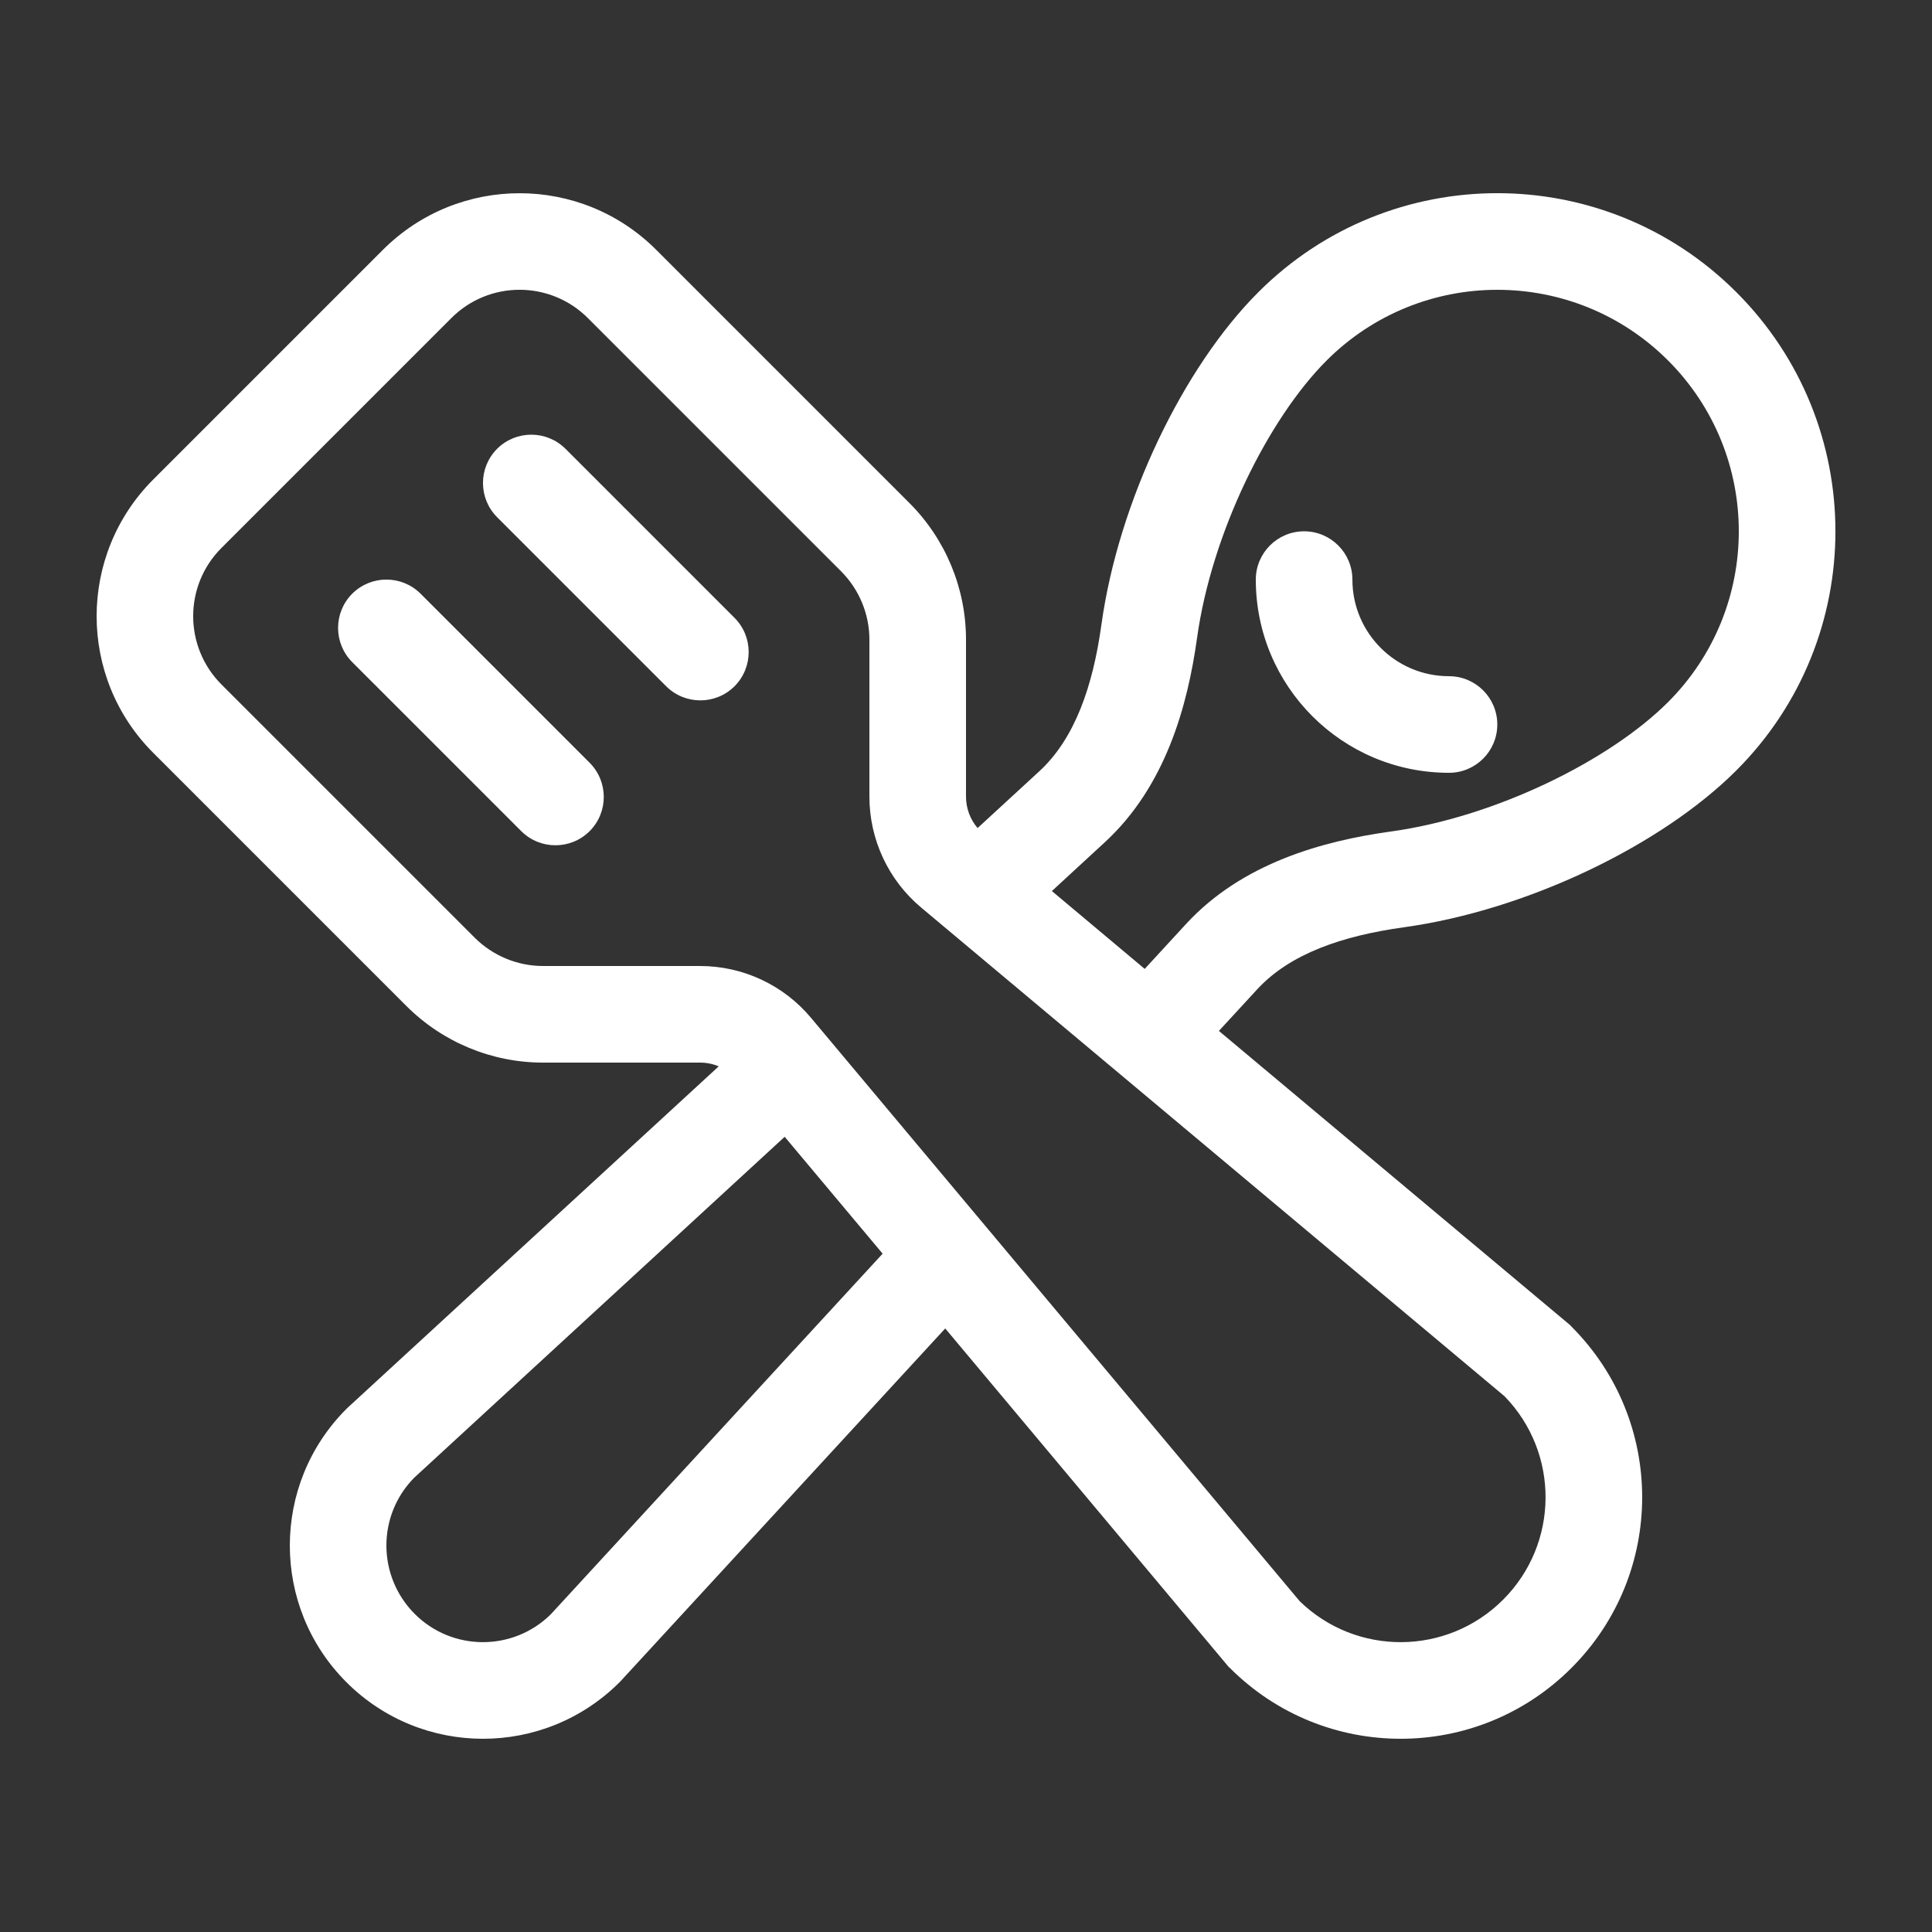 <svg width="20" height="20" viewBox="0 0 20 20" fill="none" xmlns="http://www.w3.org/2000/svg">
<rect x="0" y="0" width="20" height="20" fill="#333333" stroke="none"/>
<path d="M6.086 3.293C5.695 2.902 5.062 2.902 4.672 3.293L2.293 5.672C1.902 6.062 1.902 6.695 2.293 7.086L4.914 9.707C5.102 9.894 5.356 10 5.621 10H7.246C7.69 10 8.111 10.196 8.396 10.537L13.454 16.575C14.041 17.146 14.979 17.141 15.56 16.56C16.141 15.979 16.146 15.041 15.575 14.454L9.537 9.396C9.196 9.111 9 8.69 9 8.246V6.621C9 6.356 8.894 6.102 8.707 5.914L6.086 3.293ZM3.964 2.586C4.746 1.805 6.012 1.805 6.793 2.586L9.414 5.207C9.789 5.582 10 6.091 10 6.621V8.246C10 8.367 10.043 8.482 10.12 8.572L10.758 7.985C11.127 7.646 11.314 7.102 11.402 6.465C11.579 5.189 12.251 3.799 13.026 3.025C14.392 1.658 16.608 1.658 17.975 3.025C19.342 4.392 19.342 6.608 17.975 7.975C17.201 8.749 15.81 9.422 14.534 9.599C13.897 9.687 13.353 9.873 13.014 10.242L12.618 10.672L16.252 13.716L16.267 13.732C17.244 14.708 17.244 16.291 16.267 17.267C15.291 18.244 13.708 18.244 12.732 17.267L12.716 17.252L9.785 13.752L6.422 17.406L6.414 17.414C5.633 18.195 4.367 18.195 3.586 17.414C2.805 16.633 2.805 15.366 3.586 14.585L3.593 14.578L7.44 11.039C7.379 11.013 7.314 11 7.246 11H5.621C5.091 11 4.582 10.789 4.207 10.414L1.586 7.793C0.805 7.012 0.805 5.746 1.586 4.964L3.964 2.586ZM11.85 10.03L12.278 9.565C12.857 8.936 13.69 8.706 14.397 8.608C15.483 8.458 16.665 7.871 17.268 7.268C18.244 6.291 18.244 4.709 17.268 3.732C16.292 2.756 14.709 2.756 13.733 3.732C13.13 4.335 12.543 5.517 12.392 6.603C12.294 7.309 12.065 8.142 11.435 8.721L10.889 9.224L11.85 10.03ZM8.123 11.768L4.286 15.299C3.902 15.69 3.905 16.318 4.293 16.707C4.681 17.095 5.309 17.097 5.7 16.713L9.137 12.978L8.123 11.768ZM4.354 6.146C4.158 5.951 3.842 5.951 3.646 6.146C3.451 6.342 3.451 6.658 3.646 6.854L5.396 8.604C5.592 8.799 5.908 8.799 6.104 8.604C6.299 8.408 6.299 8.092 6.104 7.896L4.354 6.146ZM5.146 4.646C5.342 4.451 5.658 4.451 5.854 4.646L7.604 6.396C7.799 6.592 7.799 6.908 7.604 7.104C7.408 7.299 7.092 7.299 6.896 7.104L5.146 5.354C4.951 5.158 4.951 4.842 5.146 4.646ZM14 6C14 5.724 13.776 5.5 13.5 5.5C13.224 5.5 13 5.724 13 6C13 7.105 13.895 8 15 8C15.276 8 15.5 7.776 15.5 7.5C15.5 7.224 15.276 7 15 7C14.448 7 14 6.552 14 6Z" fill="#ffffff"/>
</svg>

